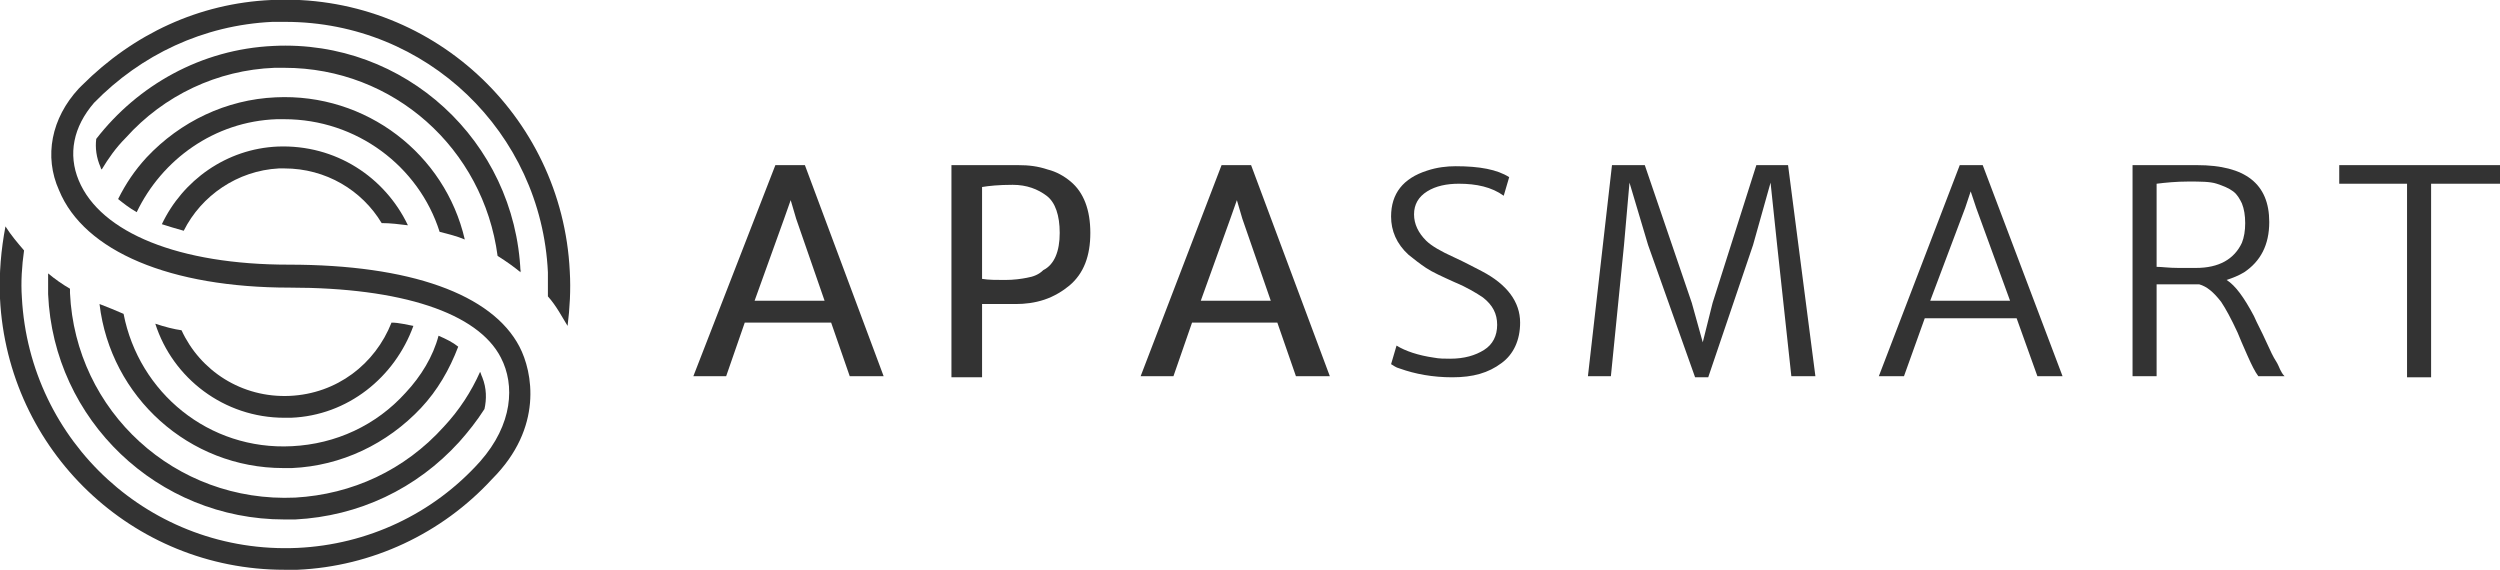 <?xml version="1.0" encoding="utf-8"?>
<!-- Generator: Adobe Illustrator 18.1.0, SVG Export Plug-In . SVG Version: 6.00 Build 0)  -->
<svg version="1.1" id="Layer_1" xmlns="http://www.w3.org/2000/svg" xmlns:xlink="http://www.w3.org/1999/xlink" x="0px" y="0px"
	 viewBox="0 0 228.6 52.1" enable-background="new 0 0 228.6 52.1" xml:space="preserve">
<g>
	<path fill="#333333" d="M37.1,35.9c-2.7,3-6.4,4.7-10.4,4.9c-7.6,0.4-14-4.9-15.4-12.1c-0.7-0.3-1.4-0.6-2.2-0.9
		c1,8.5,8.2,15,16.8,15c0.3,0,0.5,0,0.8,0c4.5-0.2,8.7-2.2,11.8-5.5c1.5-1.6,2.6-3.5,3.4-5.6c-0.5-0.4-1.1-0.7-1.8-1
		C39.6,32.6,38.5,34.4,37.1,35.9z"/>
	<path fill="#333333" d="M26.5,36.2c-4.4,0.2-8.2-2.3-9.9-6c-0.7-0.1-1.5-0.3-2.4-0.6c1.6,5,6.3,8.6,11.8,8.6c0.2,0,0.4,0,0.6,0
		c5.2-0.2,9.5-3.7,11.2-8.4c-0.6-0.1-1.3-0.3-2-0.3C34.3,33.3,30.8,36,26.5,36.2z"/>
	<path fill="#333333" d="M25.5,15.4c0.2,0,0.3,0,0.5,0c3.8,0,7.1,2,8.9,5c0.8,0,1.6,0.1,2.4,0.2c-2.1-4.4-6.6-7.4-11.9-7.2
		c-4.7,0.2-8.7,3.1-10.6,7.1c0.6,0.2,1.3,0.4,2,0.6C18.4,17.9,21.7,15.6,25.5,15.4z"/>
	<path fill="#333333" d="M44.1,34.5c-0.1-0.2-0.1-0.3-0.2-0.5c-0.8,1.8-1.9,3.5-3.3,5C37,43,32.2,45.2,27,45.5
		C16,46,6.9,37.6,6.4,26.8c0-0.1,0-0.3,0-0.4c-0.7-0.4-1.4-0.9-2-1.4c0,0.6,0,1.2,0,1.9C4.9,38.4,14.4,47.5,26,47.5c0.3,0,0.7,0,1,0
		c5.8-0.3,11.1-2.8,15-7.1c0.8-0.9,1.6-1.9,2.3-3C44.5,36.5,44.5,35.5,44.1,34.5z"/>
	<path fill="#333333" d="M47.7,24.8C47.7,24.8,47.7,24.8,47.7,24.8C47.7,24.8,47.7,24.8,47.7,24.8c-0.6-0.6-1.4-1.1-2.2-1.5"/>
	<path fill="#333333" d="M52.1,24.8C51.4,10.5,39.3-0.7,24.8,0C18.2,0.3,12.2,3.1,7.5,7.8l0,0c0,0-0.2,0.2-0.3,0.3l0,0
		c-2.5,2.7-3.2,6.2-1.8,9.3c2.3,5.6,10.2,8.9,21.1,8.9c10.2,0,17.2,2.3,19.3,6.4c1.3,2.5,1.1,6.1-1.9,9.5
		c-4.3,4.8-10.3,7.6-16.7,7.9C13.8,50.7,2.7,40.4,2,27.2c-0.1-1.4,0-2.9,0.2-4.3c-0.6-0.7-1.2-1.4-1.7-2.2c-0.4,2.1-0.6,4.3-0.5,6.6
		c0.7,13.9,12.1,24.8,26,24.8c0.4,0,0.8,0,1.2,0c6.8-0.3,13.2-3.3,17.8-8.3c4.7-4.7,3.7-9.8,2.5-12.1c-2.5-4.8-10-7.5-21.1-7.5
		c-10,0-17.2-2.9-19.2-7.7c-1-2.4-0.5-4.9,1.4-7.1C12.9,5,18.6,2.3,24.9,2c0.4,0,0.8,0,1.2,0c12.9,0,23.4,10.1,24,22.9
		c0,0.7,0,1.5,0,2.2c0.8,0.9,1.3,1.9,1.8,2.7C52.1,28.2,52.2,26.5,52.1,24.8z"/>
	<g>
		<path fill="#333333" d="M25.2,8.9c-4.5,0.2-8.7,2.2-11.8,5.5c-1.1,1.2-1.9,2.4-2.6,3.8c0.5,0.4,1,0.8,1.7,1.2
			c2.3-4.8,7.1-8.3,12.8-8.5c0.2,0,0.5,0,0.7,0c6.6,0,12.3,4.3,14.2,10.3c0.8,0.2,1.6,0.4,2.3,0.7C40.7,14.1,33.5,8.5,25.2,8.9z"/>
		<path fill="#333333" d="M25,4.2c-6.6,0.3-12.4,3.6-16.2,8.5c-0.1,0.8,0,1.7,0.4,2.6c0,0.1,0.1,0.2,0.1,0.2c0.6-1,1.3-2,2.2-2.9
			c3.5-3.9,8.4-6.2,13.6-6.4c0.3,0,0.6,0,0.9,0c10,0,18.2,7.4,19.5,17.2c0.8,0.5,1.5,1,2.1,1.5C47.1,12.9,37,3.6,25,4.2z"/>
	</g>
</g>
<g>
	<path fill="#333333" d="M70.9,15.1h2.7l7.2,19.3h-3.1l-1.7-4.9h-7.9l-1.7,4.9h-3L70.9,15.1z M75.4,27.5L72.8,20l-0.5-1.7L71.7,20
		l-2.7,7.5H75.4z"/>
	<path fill="#333333" d="M95.5,27.4c-0.9,0.3-1.8,0.4-2.6,0.4s-1.8,0-3.1,0v6.7H87V15.1h1.3c0.7,0,1.5,0,2.2,0s1.6,0,2.6,0
		s1.8,0.1,2.7,0.4c0.8,0.2,1.5,0.6,2.1,1.1c1.2,1,1.8,2.6,1.8,4.7c0,2.1-0.6,3.7-1.9,4.8C97.2,26.6,96.4,27.1,95.5,27.4z M96.9,21.3
		c0-1.6-0.4-2.8-1.2-3.4s-1.8-1-3.1-1c-1.3,0-2.2,0.1-2.8,0.2v8.4c0.6,0.1,1.3,0.1,2.1,0.1s1.5-0.1,2-0.2c0.6-0.1,1.1-0.3,1.5-0.7
		C96.4,24.2,96.9,23,96.9,21.3z"/>
	<path fill="#333333" d="M111.7,15.1h2.7l7.2,19.3h-3.1l-1.7-4.9H109l-1.7,4.9h-3L111.7,15.1z M116.2,27.5l-2.6-7.5l-0.5-1.7
		l-0.6,1.7l-2.7,7.5H116.2z"/>
	<path fill="#333333" d="M137.5,17.9c-1.1-0.8-2.5-1.1-4.1-1.1c-1.1,0-2.1,0.2-2.9,0.7c-0.8,0.5-1.2,1.2-1.2,2.1s0.4,1.7,1.1,2.4
		c0.5,0.5,1.4,1,2.5,1.5c1.1,0.5,2,1,2.6,1.3c2.3,1.2,3.5,2.8,3.5,4.7c0,1.6-0.6,2.9-1.7,3.7c-1.2,0.9-2.6,1.3-4.5,1.3
		c-1.8,0-3.4-0.3-4.8-0.8c-0.4-0.1-0.6-0.3-0.8-0.4l0.5-1.7c0.8,0.5,2,0.9,3.4,1.1c0.5,0.1,1,0.1,1.5,0.1c1.3,0,2.3-0.3,3.1-0.8
		c0.8-0.5,1.2-1.3,1.2-2.3c0-1-0.4-1.8-1.3-2.5c-0.6-0.4-1.4-0.9-2.6-1.4c-1.1-0.5-2-0.9-2.6-1.3c-0.6-0.4-1.1-0.8-1.6-1.2
		c-1.1-1-1.6-2.2-1.6-3.5c0-2.1,1.1-3.5,3.3-4.2c0.9-0.3,1.8-0.4,2.6-0.4c2.2,0,3.8,0.3,4.9,1L137.5,17.9z"/>
	<path fill="#333333" d="M147.4,15.1h3l4.3,12.6l1,3.6l0.9-3.6l4-12.6h2.9l2.5,19.3h-2.2l-1.3-12l-0.6-5.7l-1.6,5.7l-4.1,12.1h-1.2
		l-4.3-12.1l-1.7-5.7l-0.5,5.7l-1.2,12h-2.1L147.4,15.1z"/>
	<path fill="#333333" d="M179.2,15.1h2.1l7.3,19.3h-2.3l-1.9-5.3h-8.4l-1.9,5.3h-2.3L179.2,15.1z M183.8,27.5l-3.1-8.5l-0.5-1.5
		l-0.5,1.5l-3.2,8.5H183.8z"/>
	<path fill="#333333" d="M201.1,26c-0.7,0-1.3,0-1.9,0c-0.6,0-1.3,0-2,0v8.4H195V15.1h0.6h0.7c0.6,0,1.3,0,2.1,0c0.8,0,1.6,0,2.5,0
		c4.4,0,6.6,1.7,6.6,5.2c0,2.1-0.8,3.6-2.3,4.6c-0.5,0.3-1,0.5-1.6,0.7c0.8,0.5,1.6,1.6,2.5,3.3c0.3,0.7,0.7,1.4,1.1,2.3
		c0.4,0.9,0.7,1.5,0.9,1.8c0.2,0.3,0.3,0.6,0.4,0.8s0.2,0.4,0.4,0.6h-2.4c-0.3-0.4-0.6-1-1-1.9c-0.4-0.9-0.7-1.6-0.9-2.1
		c-0.6-1.3-1.1-2.2-1.5-2.8C202.4,26.7,201.8,26.2,201.1,26z M204.2,17.5c-0.4-0.3-0.9-0.5-1.5-0.7s-1.5-0.2-2.6-0.2
		c-1.1,0-2.1,0.1-2.9,0.2v7.6c0.5,0,1.1,0.1,2,0.1h1.6c2.1,0,3.5-0.8,4.2-2.3c0.2-0.5,0.3-1.1,0.3-1.8s-0.1-1.3-0.3-1.8
		C204.8,18.2,204.6,17.8,204.2,17.5z"/>
	<path fill="#333333" d="M220.1,16.8h-6.2v-1.7h14.7v1.7h-6.3v17.7h-2.2V16.8z"/>
</g>
</svg>
